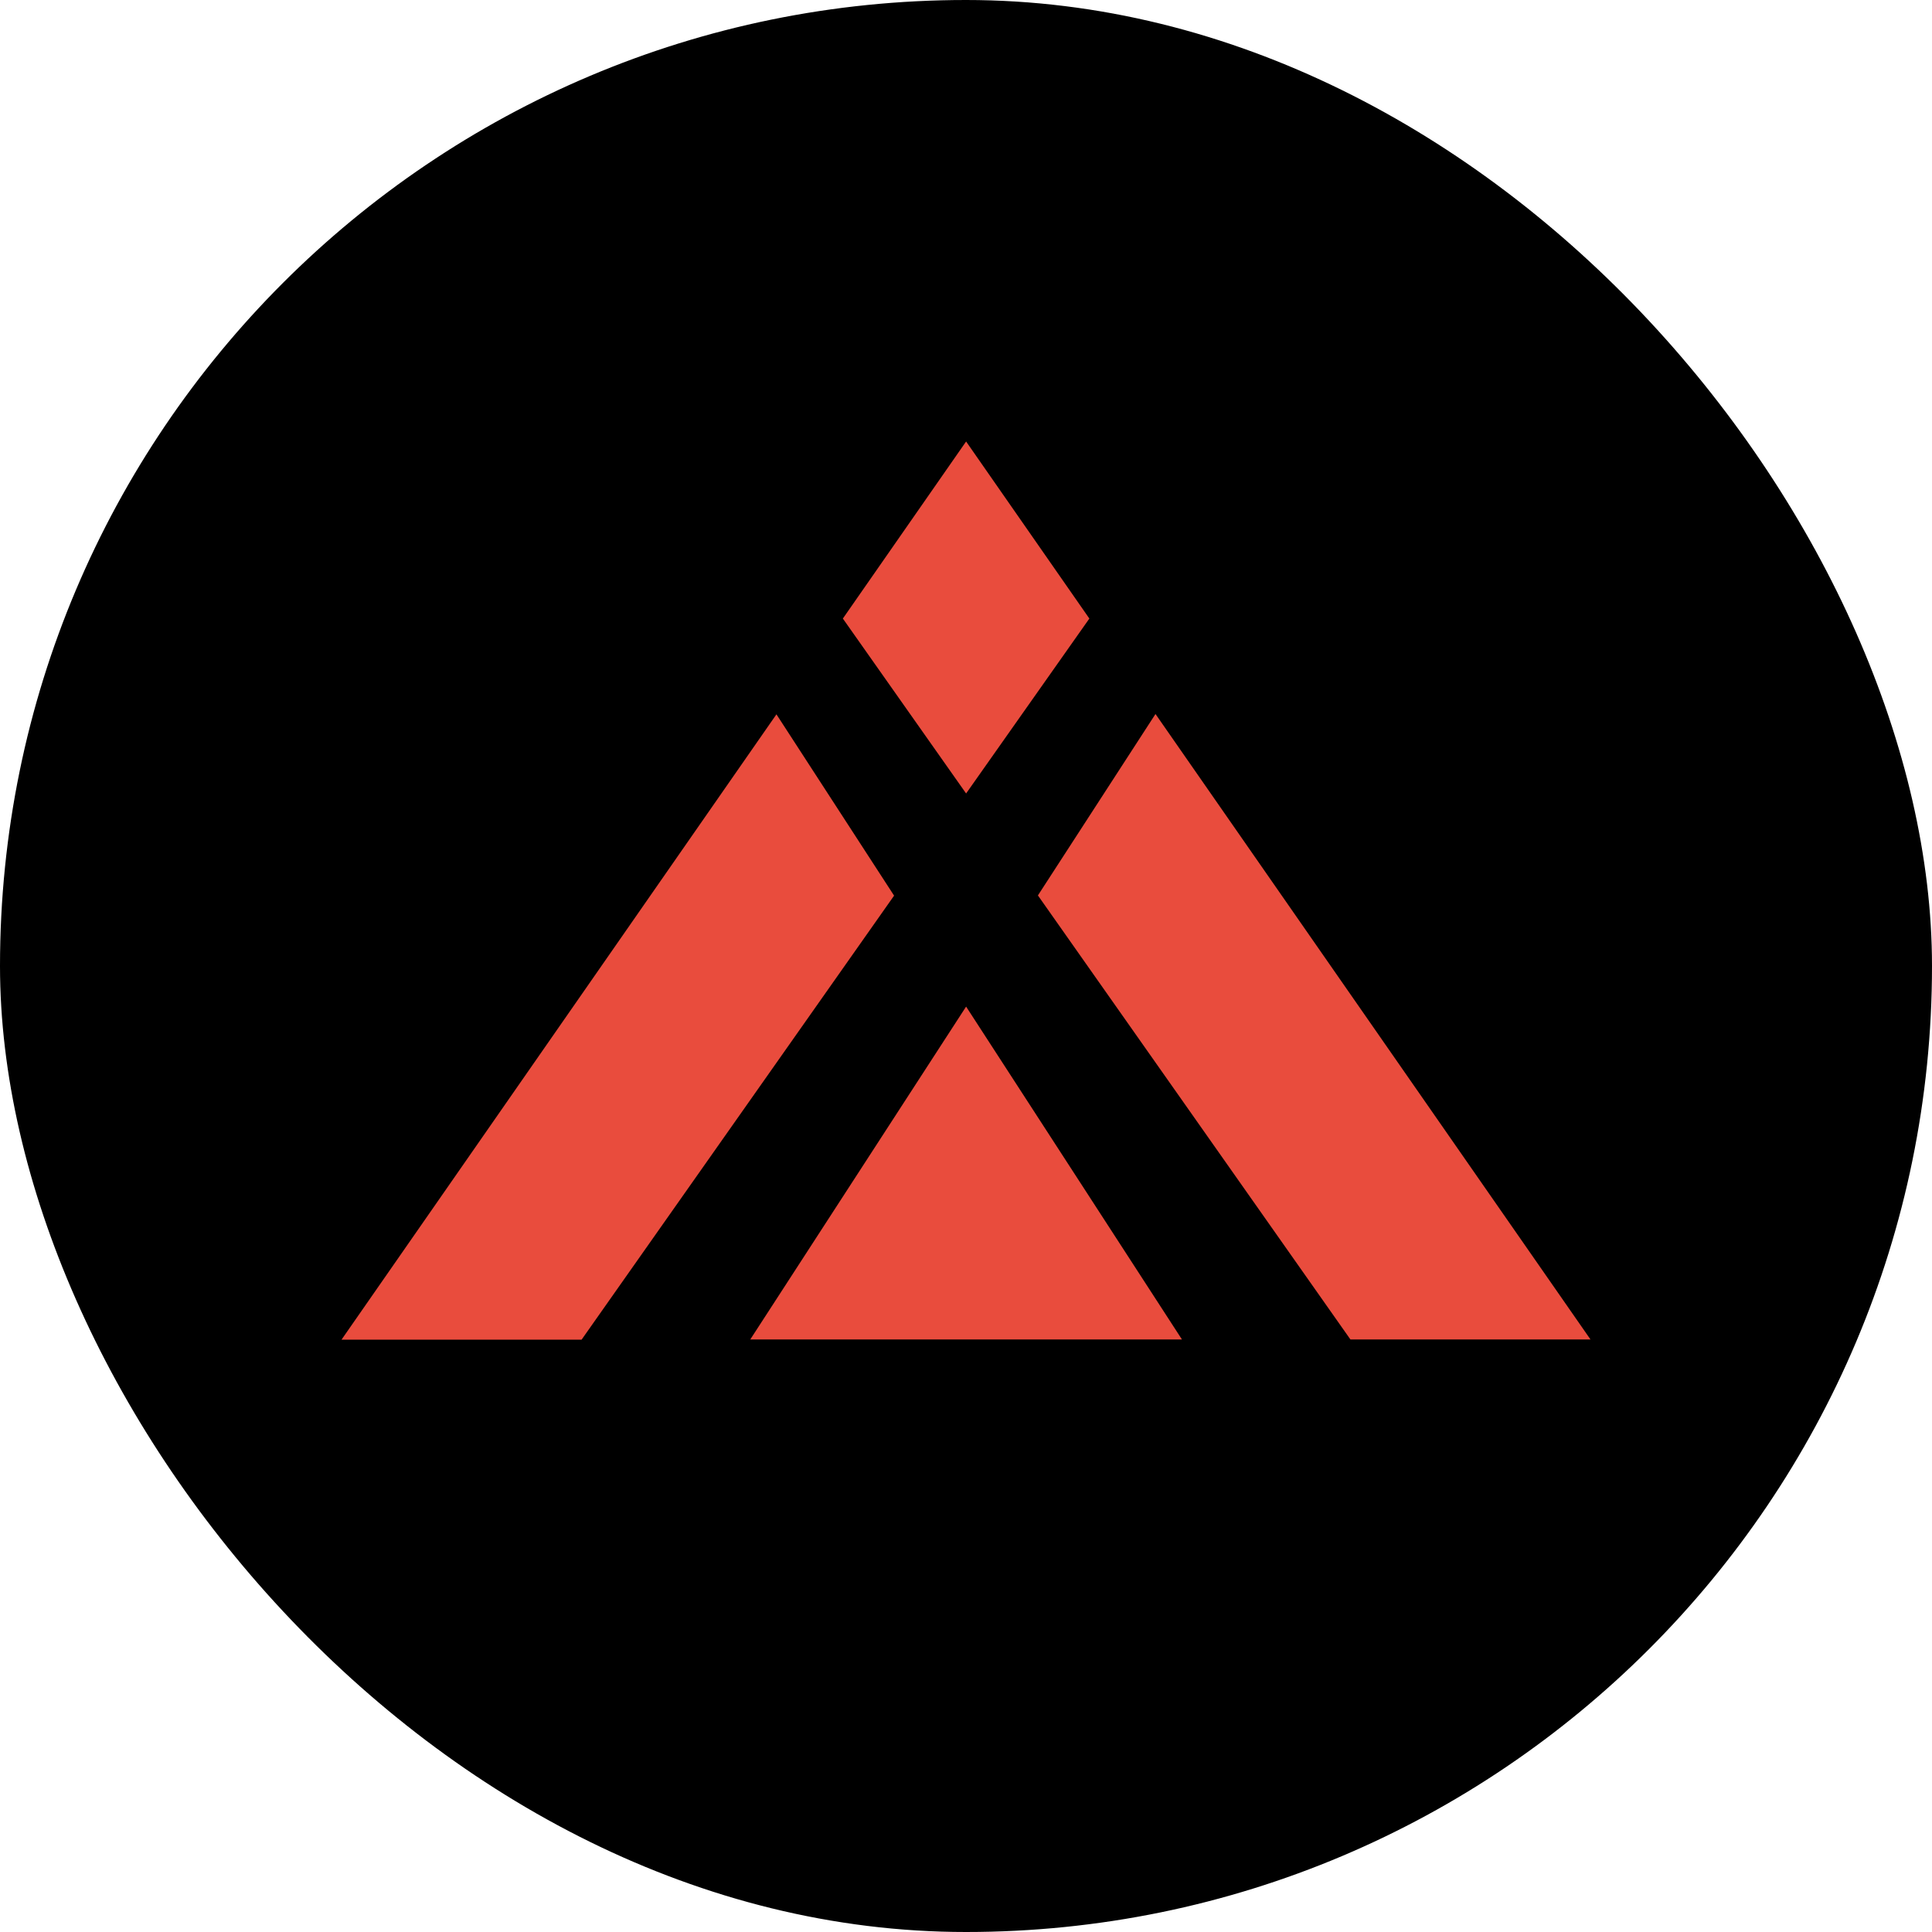 <svg xmlns="http://www.w3.org/2000/svg" width="512" height="512" fill="none" viewBox="0 0 512 512"><g clip-path="url(#clip0_6647_626)"><rect width="512" height="512" fill="#000"/><path fill="#E94C3D" d="M198.826 355.033L198.258 356ZM256.028 117L223.366 163.924L256.028 210.279L288.691 163.924L256.028 117ZM306.244 189.178L275.058 237.296L357.879 354.976H421.5L306.187 189.178H306.244ZM256.028 266.759L198.826 354.976H313.231L256.028 266.759ZM313.855 355.943L313.287 354.976ZM205.813 189.235L90.5 355.033H154.121L236.942 237.353L205.756 189.292L205.813 189.235Z"/></g><defs><clipPath id="clip0_6647_626"><rect width="512" height="512" fill="#fff" rx="256"/></clipPath></defs></svg>